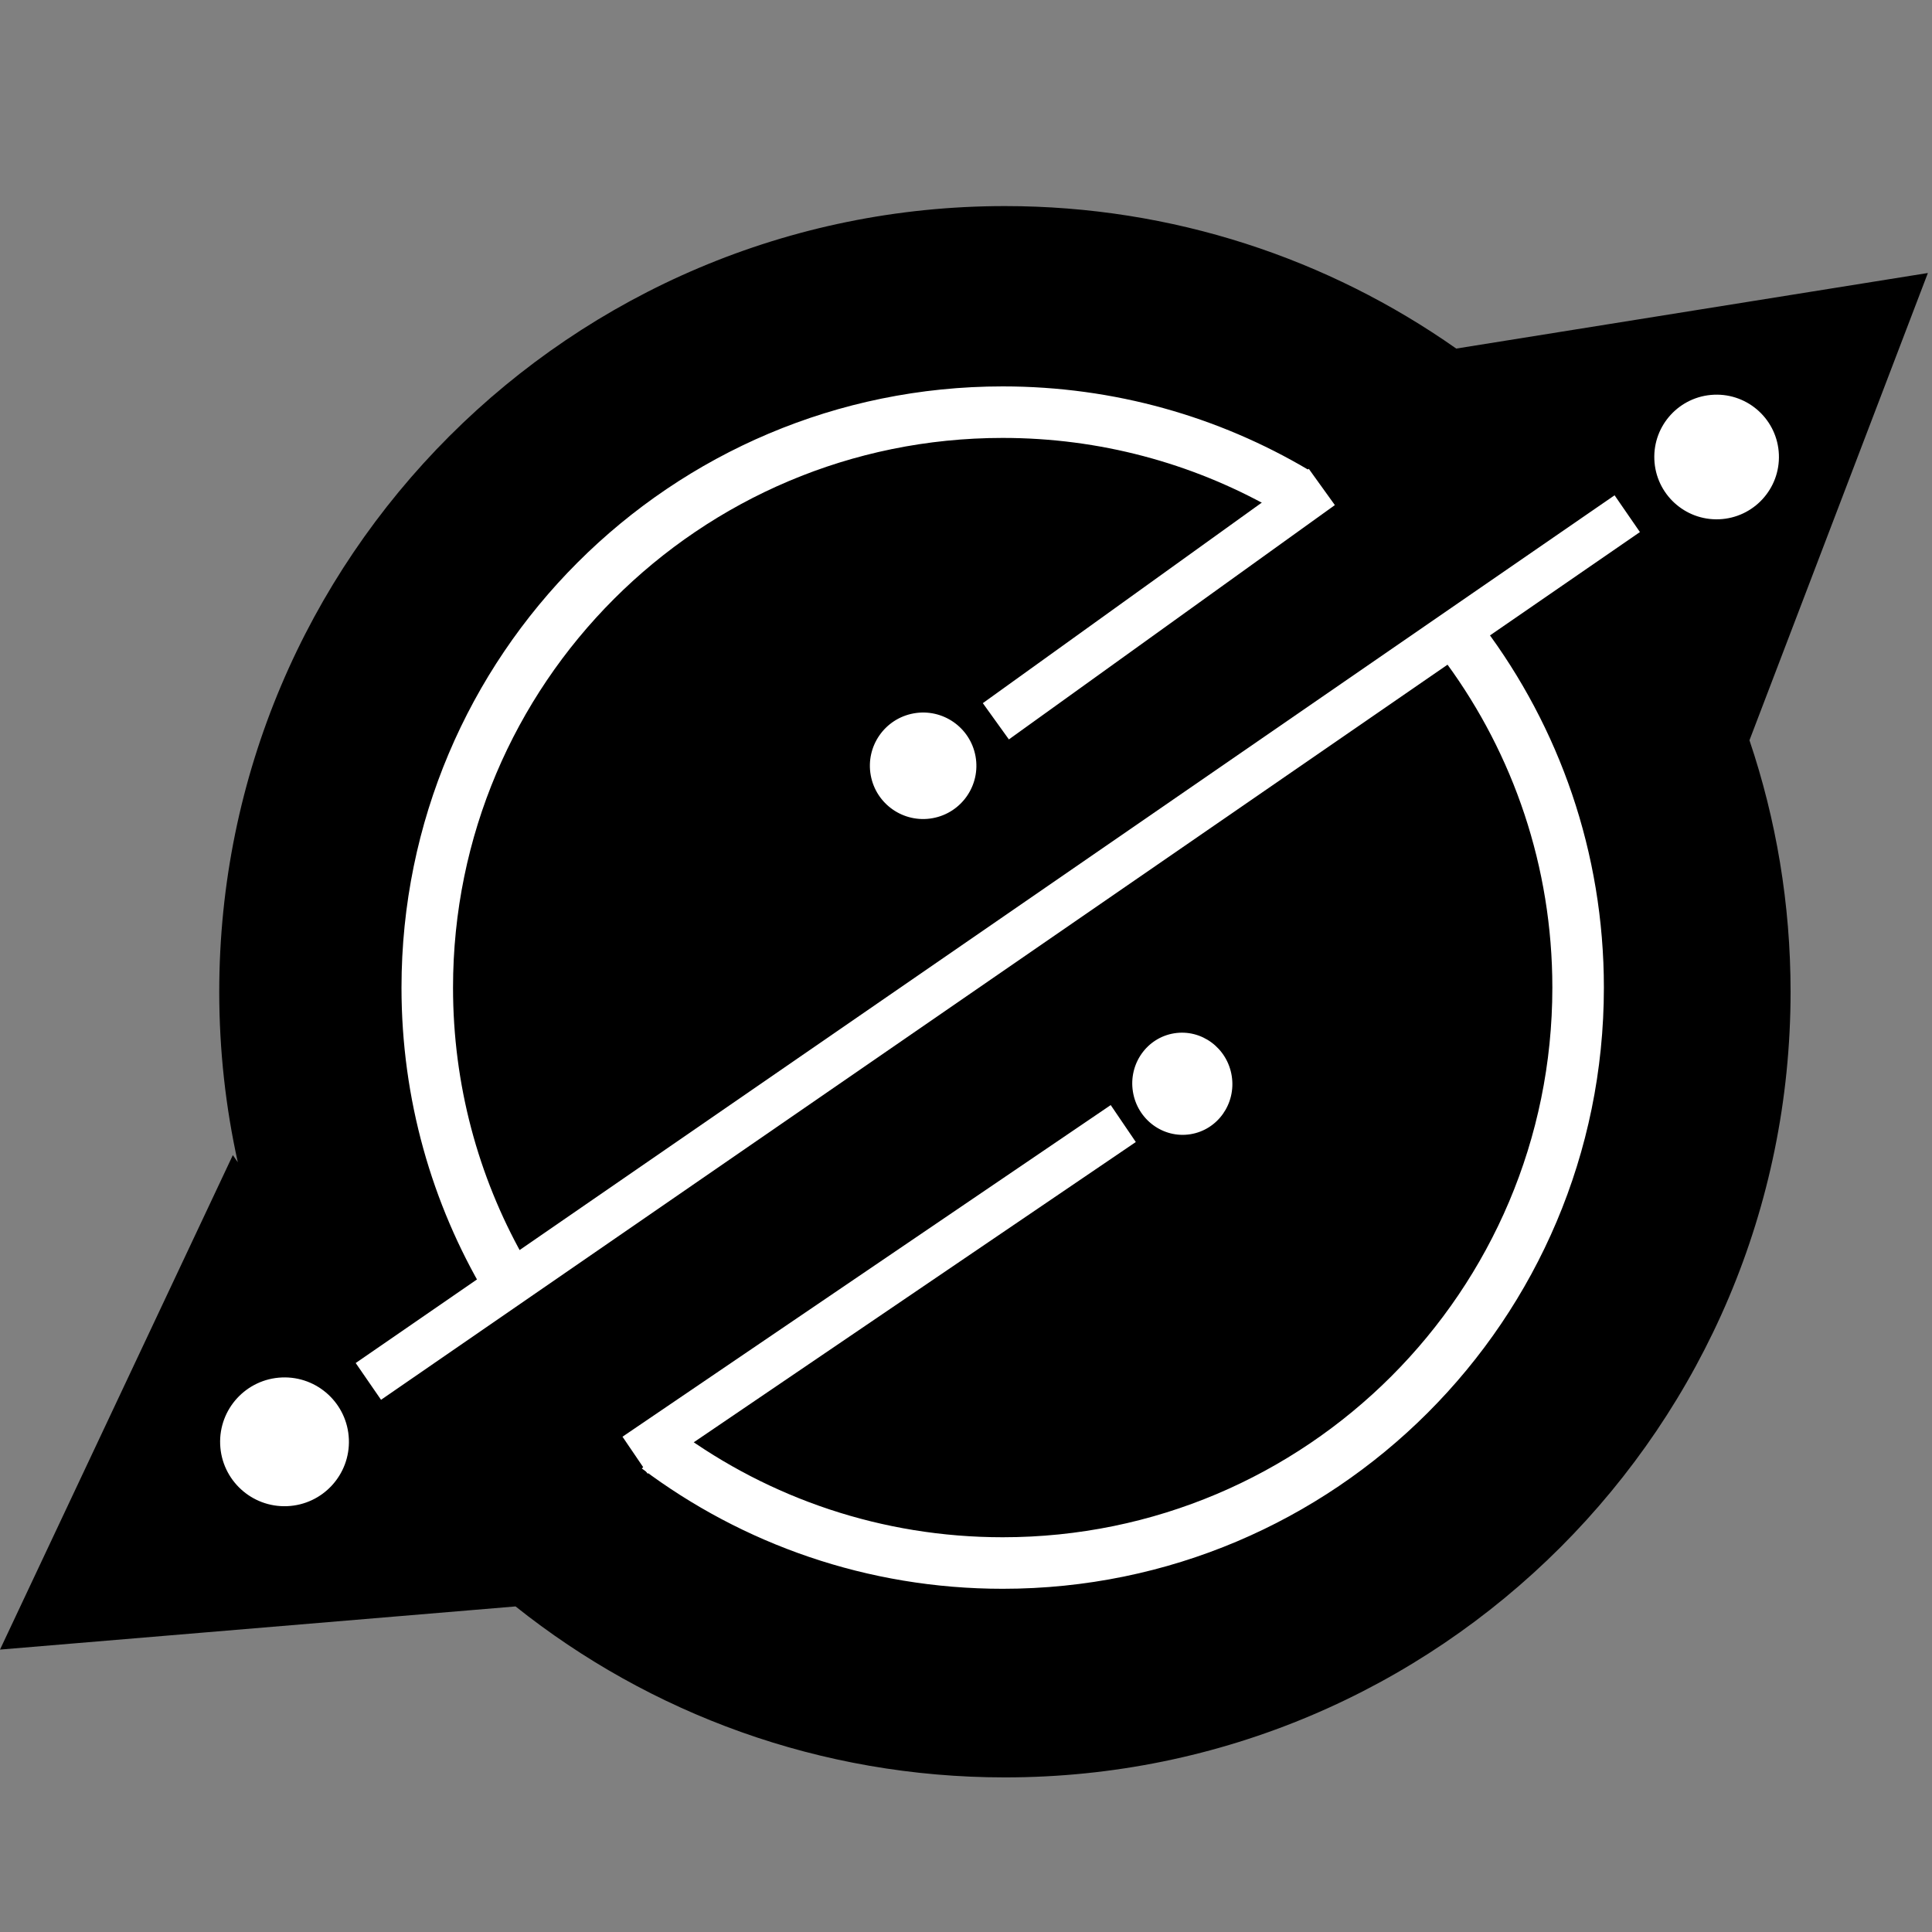 <svg width="150" height="150" viewBox="0 0 150 150" fill="none" xmlns="http://www.w3.org/2000/svg">
<rect x="0" y="0" width="150" height="150" fill="#808080" stroke="none"/>
<path fill-rule="evenodd" clip-rule="evenodd" d="M78.021 137.997C111.71 137.997 139.02 110.687 139.02 76.999C139.02 70.171 137.898 63.605 135.828 57.475L149.68 21.196L113.062 27.063C103.147 20.092 91.062 16 78.021 16C44.332 16 17.022 43.31 17.022 76.999C17.022 81.545 17.52 85.975 18.463 90.238L18.078 89.683L0 128.074L40.028 124.723C50.45 133.032 63.656 137.997 78.021 137.997Z" fill="black"/>
<path fill-rule="evenodd" clip-rule="evenodd" d="M102.23 40.227L103.638 39.215L101.614 36.4L100.206 37.411L77.713 53.581L76.306 54.593L78.33 57.408L79.737 56.396L102.23 40.227ZM72.409 63.523C74.656 63.116 76.147 60.965 75.74 58.718C75.333 56.472 73.182 54.98 70.936 55.387C68.689 55.794 67.197 57.945 67.604 60.192C68.011 62.438 70.162 63.93 72.409 63.523Z" fill="white"/>
<path fill-rule="evenodd" clip-rule="evenodd" d="M49.764 110.572L48.33 111.546L50.278 114.414L51.712 113.44L86.75 89.641L88.184 88.666L86.236 85.798L84.802 86.772L49.764 110.572ZM91.167 80.225C89.048 80.565 87.612 82.594 87.959 84.758C88.306 86.922 90.304 88.401 92.423 88.061C94.541 87.722 95.977 85.692 95.63 83.528C95.283 81.365 93.285 79.886 91.167 80.225Z" fill="white"/>
<path fill-rule="evenodd" clip-rule="evenodd" d="M138.112 35.283C138.221 37.953 136.145 40.206 133.475 40.316C130.805 40.425 128.552 38.349 128.443 35.678C128.333 33.008 130.41 30.755 133.08 30.646C135.75 30.537 138.003 32.613 138.112 35.283ZM27.086 111.738C27.199 114.497 25.053 116.826 22.294 116.938C19.535 117.051 17.207 114.906 17.094 112.146C16.981 109.387 19.127 107.059 21.886 106.946C24.645 106.833 26.973 108.979 27.086 111.738ZM125.896 42.293L127.323 41.309L125.356 38.455L123.928 39.438L29.044 104.841L27.616 105.825L29.584 108.68L31.012 107.696L125.896 42.293Z" fill="white"/>
<path fill-rule="evenodd" clip-rule="evenodd" d="M49.832 114.013C57.635 119.877 67.336 123.353 77.849 123.353C103.627 123.353 124.525 102.455 124.525 76.676C124.525 66.163 121.05 56.462 115.185 48.659L112.325 51.52C117.481 58.574 120.524 67.269 120.524 76.676C120.524 100.245 101.418 119.352 77.849 119.352C68.442 119.352 59.746 116.308 52.692 111.153L49.832 114.013ZM98.645 39.402C92.492 35.961 85.399 34 77.849 34C54.279 34 35.173 53.107 35.173 76.676C35.173 84.227 37.134 91.32 40.574 97.473L37.644 100.404C33.532 93.451 31.172 85.339 31.172 76.676C31.172 50.897 52.07 30 77.849 30C86.511 30 94.623 32.359 101.576 36.472L98.645 39.402Z" fill="white"/>
</svg>
